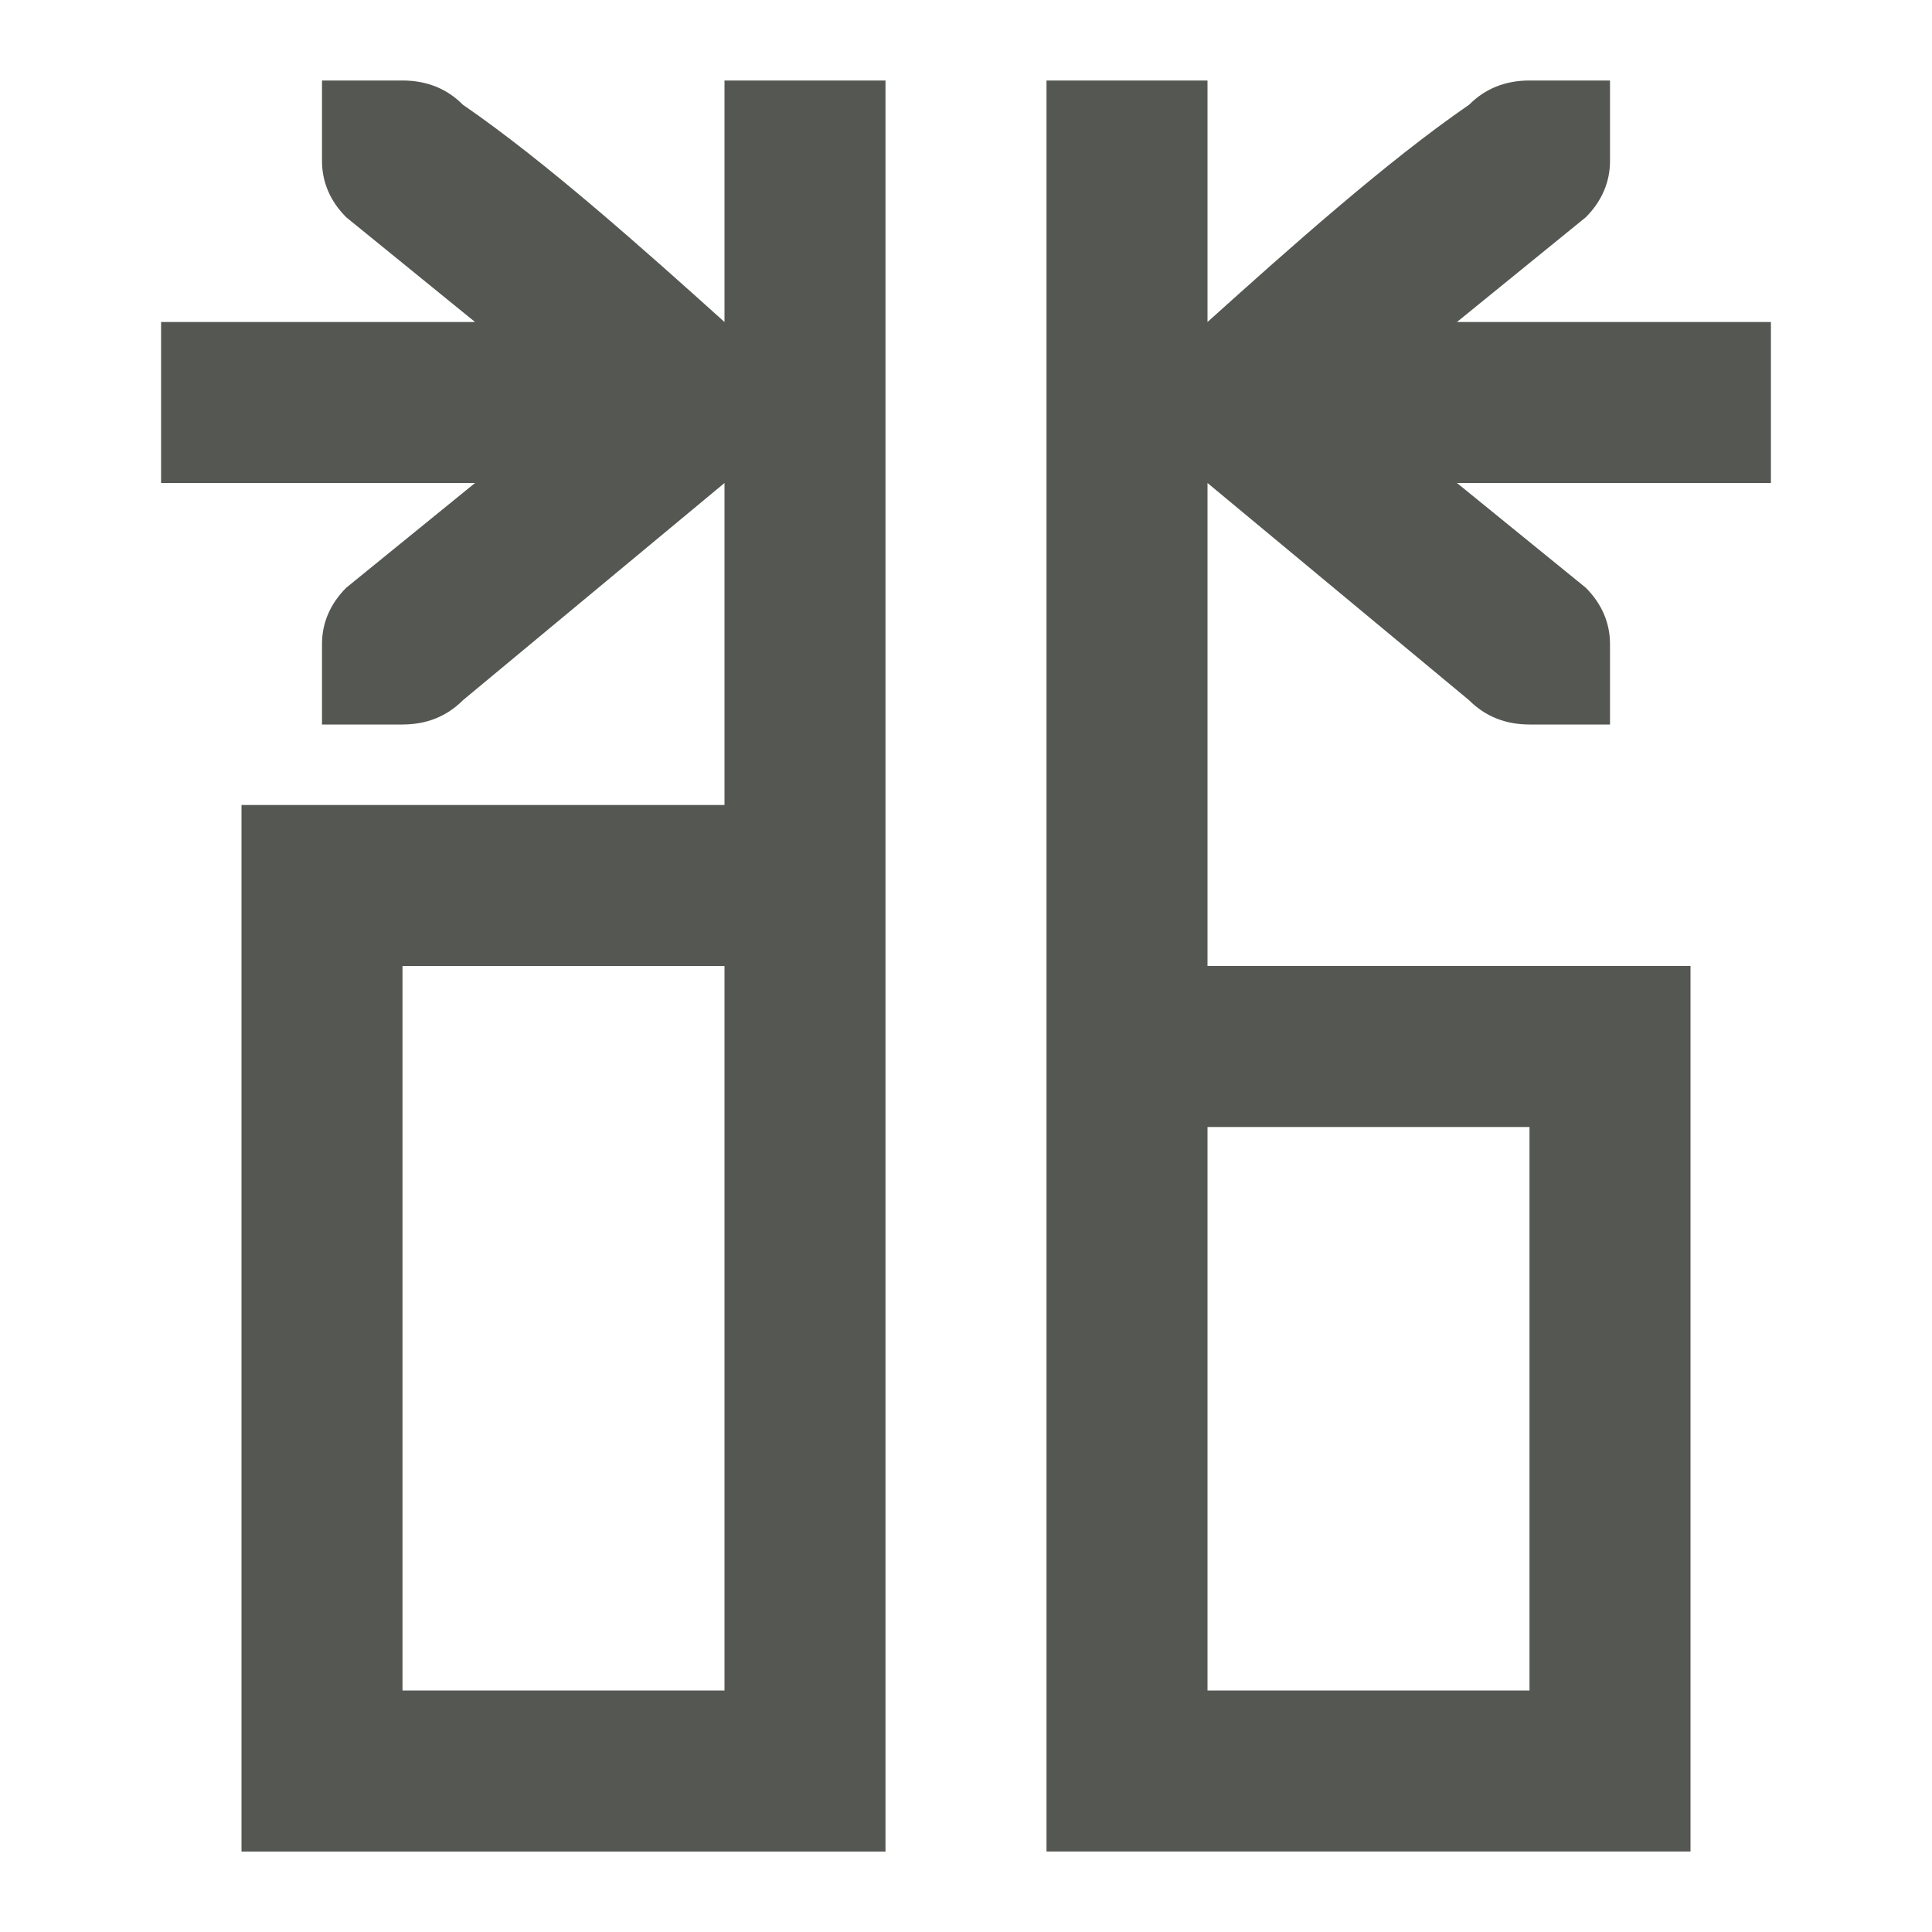 <svg viewBox="0 0 24 24" xmlns="http://www.w3.org/2000/svg"><path d="m4 1v1c0 .26.101.499.301.699l1.6 1.301h-3.9v2h3.9l-1.6 1.301c-.2.2-.301.439-.301.699v1h.4.6c.3 0 .55-.101.75-.301l3.25-2.699v4h-6v13h8v-13-9h-2v3c-1-.9-2.23-1.999-3.25-2.699-.198-.2-.45-.301-.75-.301h-.6zm9 0v11 11h8v-11h-6v-6l3.25 2.699c.2.2.45.301.75.301h.6.4v-1c0-.26-.101-.499-.301-.699l-1.6-1.301h3.9v-2h-3.9l1.6-1.301c.2-.2.301-.439.301-.699v-1h-.4-.6c-.3-0-.552.101-.75.301-1.02.7-2.25 1.799-3.25 2.699v-3zm-8 11h4v9h-4zm10 2h4v7h-4z" fill="#555753"/></svg>
